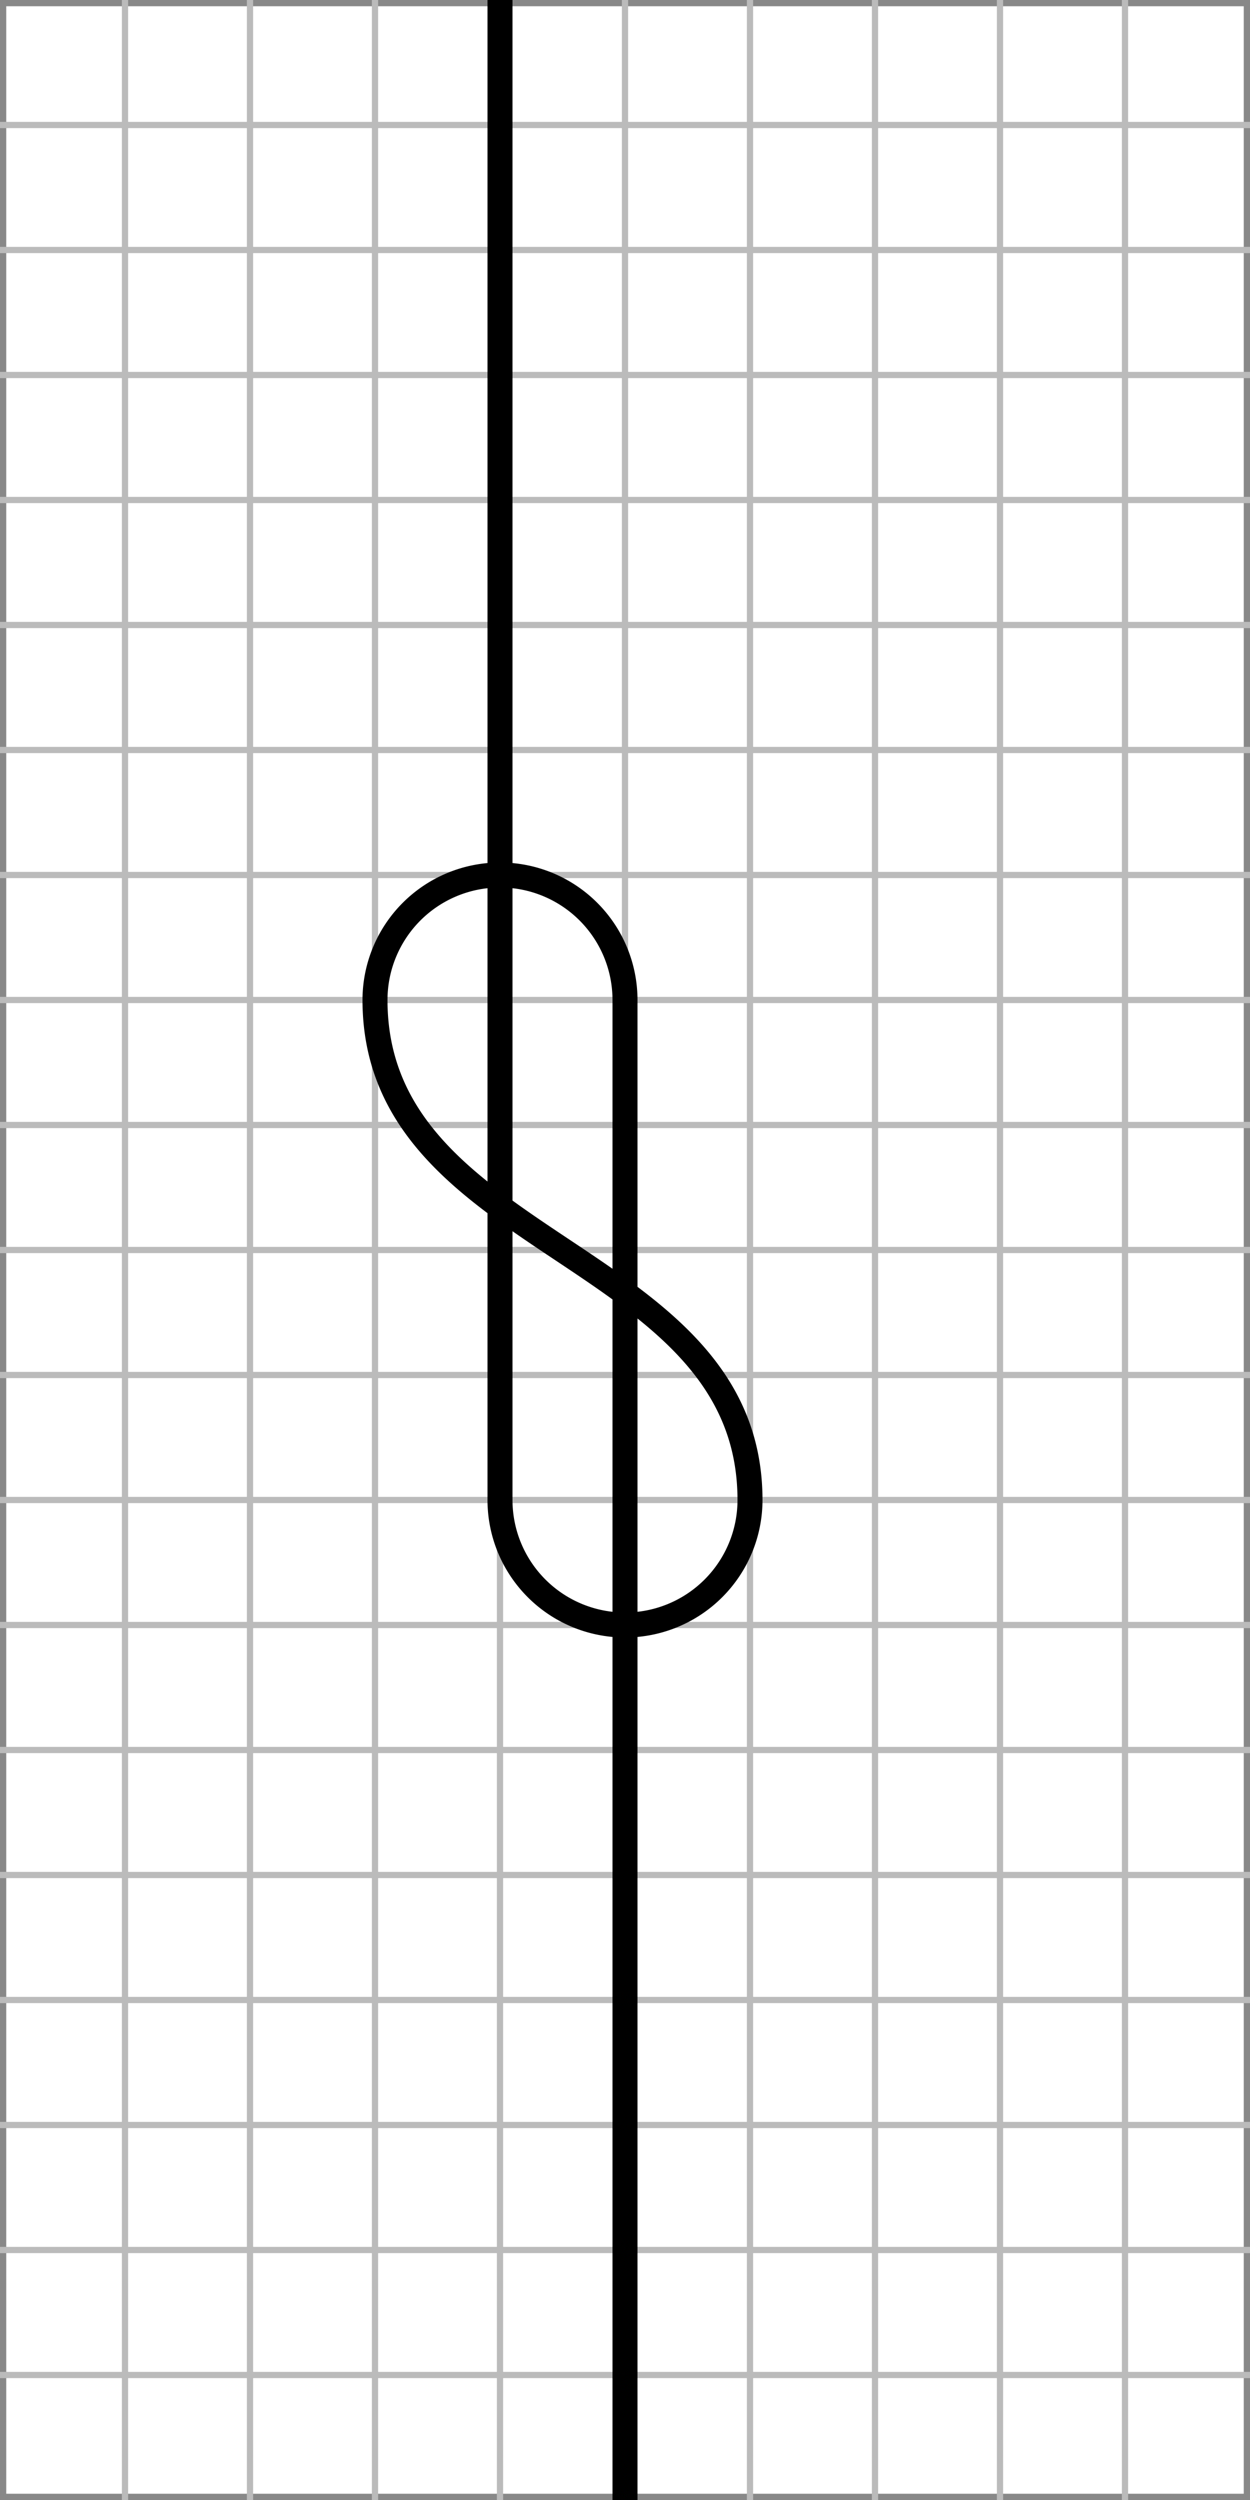 <!--
    Figure Eight Loop (Inline)
    Copyright © 2014, Alex Westphal. All rights reserved
-->
<svg version="1.1" baseProfile="full" width="200" height="400" viewBox="0 0 100 200" xmlns="http://www.w3.org/2000/svg">

    <!-- Border Rectangle -->
    <rect x="0" y="0" width="100" height="200" stroke="#888" fill="transparent"/>

    <!-- Horizontal Grid Line -->
    <line x1="0" x2="100" y1="10" y2="10" stroke="#BBB" stroke-width="0.5" fill="transparent"/>
    <line x1="0" x2="100" y1="20" y2="20" stroke="#BBB" stroke-width="0.5" fill="transparent"/>
    <line x1="0" x2="100" y1="30" y2="30" stroke="#BBB" stroke-width="0.5" fill="transparent"/>
    <line x1="0" x2="100" y1="40" y2="40" stroke="#BBB" stroke-width="0.5" fill="transparent"/>
    <line x1="0" x2="100" y1="50" y2="50" stroke="#BBB" stroke-width="0.5" fill="transparent"/>
    <line x1="0" x2="100" y1="60" y2="60" stroke="#BBB" stroke-width="0.5" fill="transparent"/>
    <line x1="0" x2="100" y1="70" y2="70" stroke="#BBB" stroke-width="0.5" fill="transparent"/>
    <line x1="0" x2="100" y1="80" y2="80" stroke="#BBB" stroke-width="0.5" fill="transparent"/>
    <line x1="0" x2="100" y1="90" y2="90" stroke="#BBB" stroke-width="0.5" fill="transparent"/>
    <line x1="0" x2="100" y1="100" y2="100" stroke="#BBB" stroke-width="0.5" fill="transparent"/>
    <line x1="0" x2="100" y1="110" y2="110" stroke="#BBB" stroke-width="0.5" fill="transparent"/>
    <line x1="0" x2="100" y1="120" y2="120" stroke="#BBB" stroke-width="0.5" fill="transparent"/>
    <line x1="0" x2="100" y1="130" y2="130" stroke="#BBB" stroke-width="0.5" fill="transparent"/>
    <line x1="0" x2="100" y1="140" y2="140" stroke="#BBB" stroke-width="0.5" fill="transparent"/>
    <line x1="0" x2="100" y1="150" y2="150" stroke="#BBB" stroke-width="0.5" fill="transparent"/>
    <line x1="0" x2="100" y1="160" y2="160" stroke="#BBB" stroke-width="0.5" fill="transparent"/>
    <line x1="0" x2="100" y1="170" y2="170" stroke="#BBB" stroke-width="0.5" fill="transparent"/>
    <line x1="0" x2="100" y1="180" y2="180" stroke="#BBB" stroke-width="0.5" fill="transparent"/>
    <line x1="0" x2="100" y1="190" y2="190" stroke="#BBB" stroke-width="0.5" fill="transparent"/>

    <!-- Vertical Grid Line -->
    <line x1="10" x2="10" y1="0" y2="200" stroke="#BBB" stroke-width="0.5" fill="transparent"/>
    <line x1="20" x2="20" y1="0" y2="200" stroke="#BBB" stroke-width="0.5" fill="transparent"/>
    <line x1="30" x2="30" y1="0" y2="200" stroke="#BBB" stroke-width="0.5" fill="transparent"/>
    <line x1="40" x2="40" y1="0" y2="200" stroke="#BBB" stroke-width="0.5" fill="transparent"/>
    <line x1="50" x2="50" y1="0" y2="200" stroke="#BBB" stroke-width="0.5" fill="transparent"/>
    <line x1="60" x2="60" y1="0" y2="200" stroke="#BBB" stroke-width="0.5" fill="transparent"/>
    <line x1="70" x2="70" y1="0" y2="200" stroke="#BBB" stroke-width="0.5" fill="transparent"/>
    <line x1="80" x2="80" y1="0" y2="200" stroke="#BBB" stroke-width="0.5" fill="transparent"/>
    <line x1="90" x2="90" y1="0" y2="200" stroke="#BBB" stroke-width="0.5" fill="transparent"/>

    <path d="M 40 0 V 120 A 10 10, 180, 0, 0, 60 120 C 60 100, 30 100, 30 80 A 10 10, 180, 0, 1, 50 80 V 200" stroke="black" stroke-width="2" fill="transparent"/>
</svg>